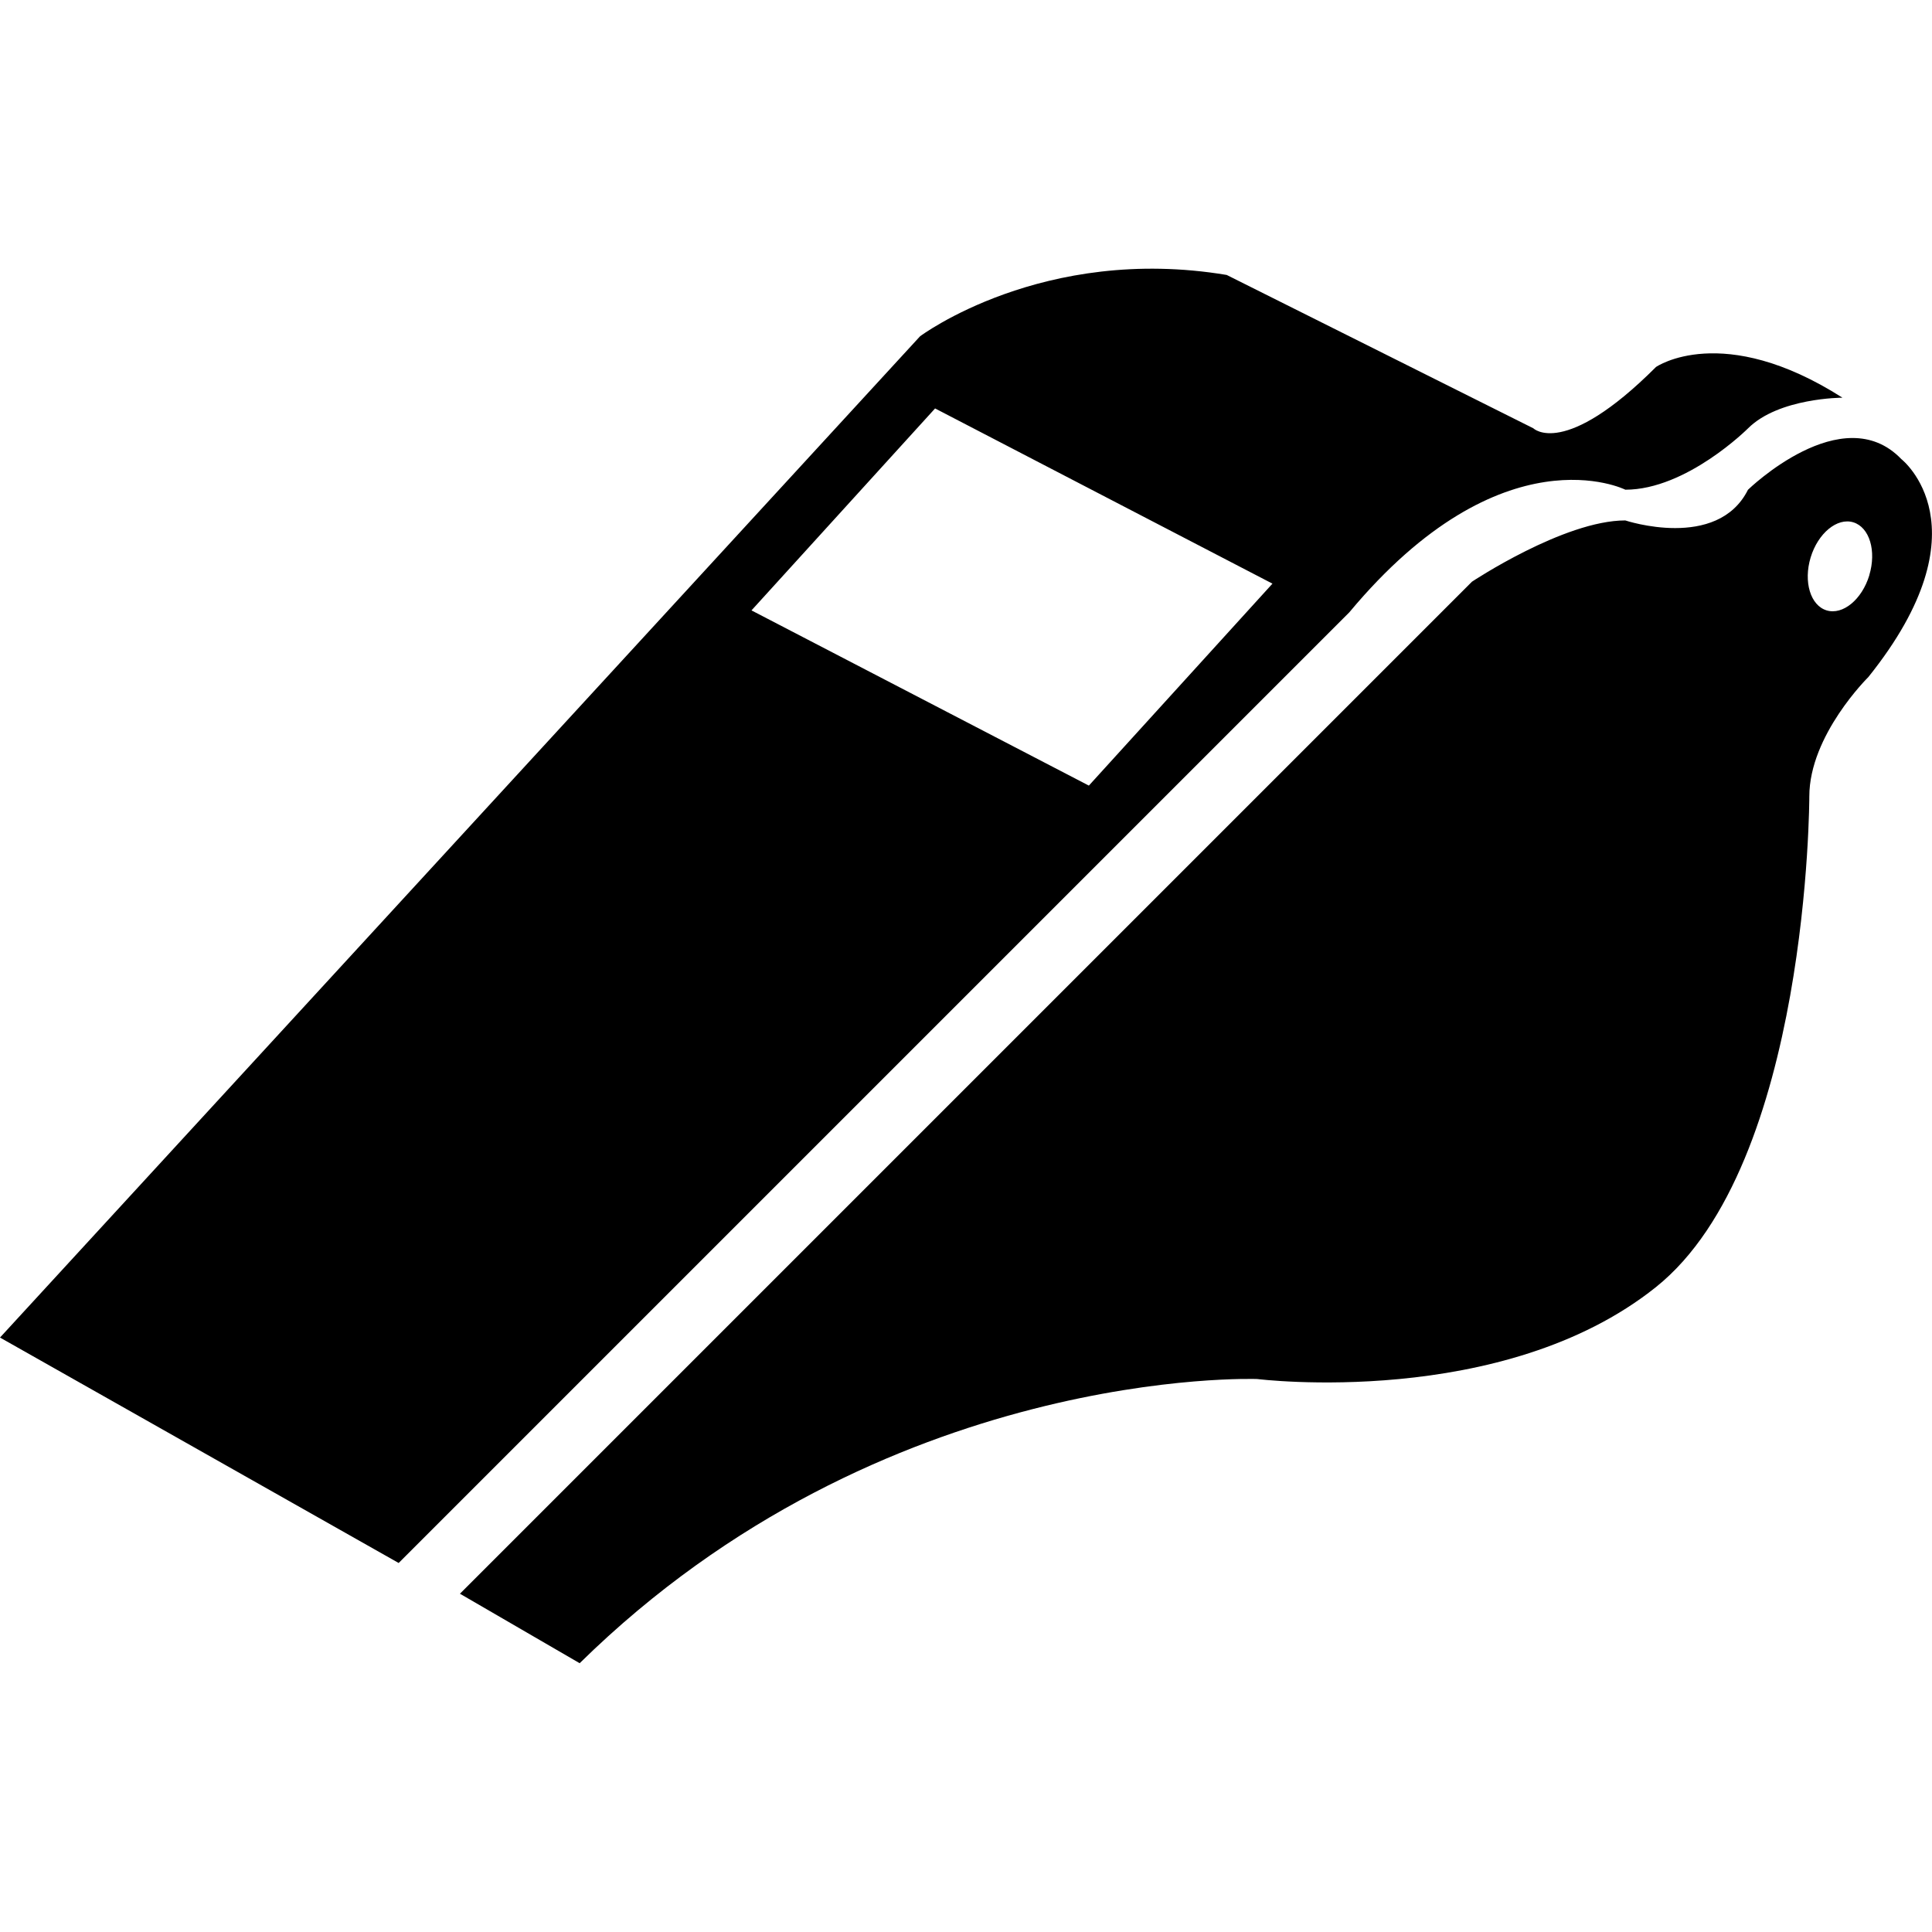 <!-- Generated by IcoMoon.io -->
<svg version="1.1" xmlns="http://www.w3.org/2000/svg" width="32" height="32" viewBox="0 0 32 32">
<title>whistle</title>
<path d="M26.921 8.111c1.016 0 2.032-1.016 2.032-1.016 0.509-0.508 1.564-0.508 1.564-0.508-1.991-1.269-3.088-0.509-3.088-0.509-1.524 1.524-2.032 1.016-2.032 1.016l-5.079-2.54c-3.047-0.508-5.079 1.016-5.079 1.016l-15.239 16.584 6.603 3.734 15.746-15.746c2.54-3.048 4.572-2.031 4.572-2.031zM18.035 13.012l-5.588-2.902 3.041-3.345 5.588 2.902-3.041 3.345zM31.492 7.604c-0.976-1.016-2.54 0.508-2.54 0.508-0.508 1.015-2.032 0.508-2.032 0.508-1.015 0-2.54 1.015-2.54 1.015l-16.762 16.762 1.983 1.151c5.031-4.944 11.223-4.707 11.223-4.707s4.064 0.509 6.604-1.523c2.54-2.032 2.54-8.127 2.54-8.127 0-1.015 0.977-1.976 0.977-1.976 1.994-2.485 0.547-3.611 0.547-3.611zM30.962 9.528c-0.122 0.402-0.439 0.663-0.707 0.582s-0.387-0.474-0.265-0.877c0.122-0.402 0.439-0.663 0.706-0.582 0.269 0.082 0.387 0.474 0.265 0.877z"></path>
</svg>
